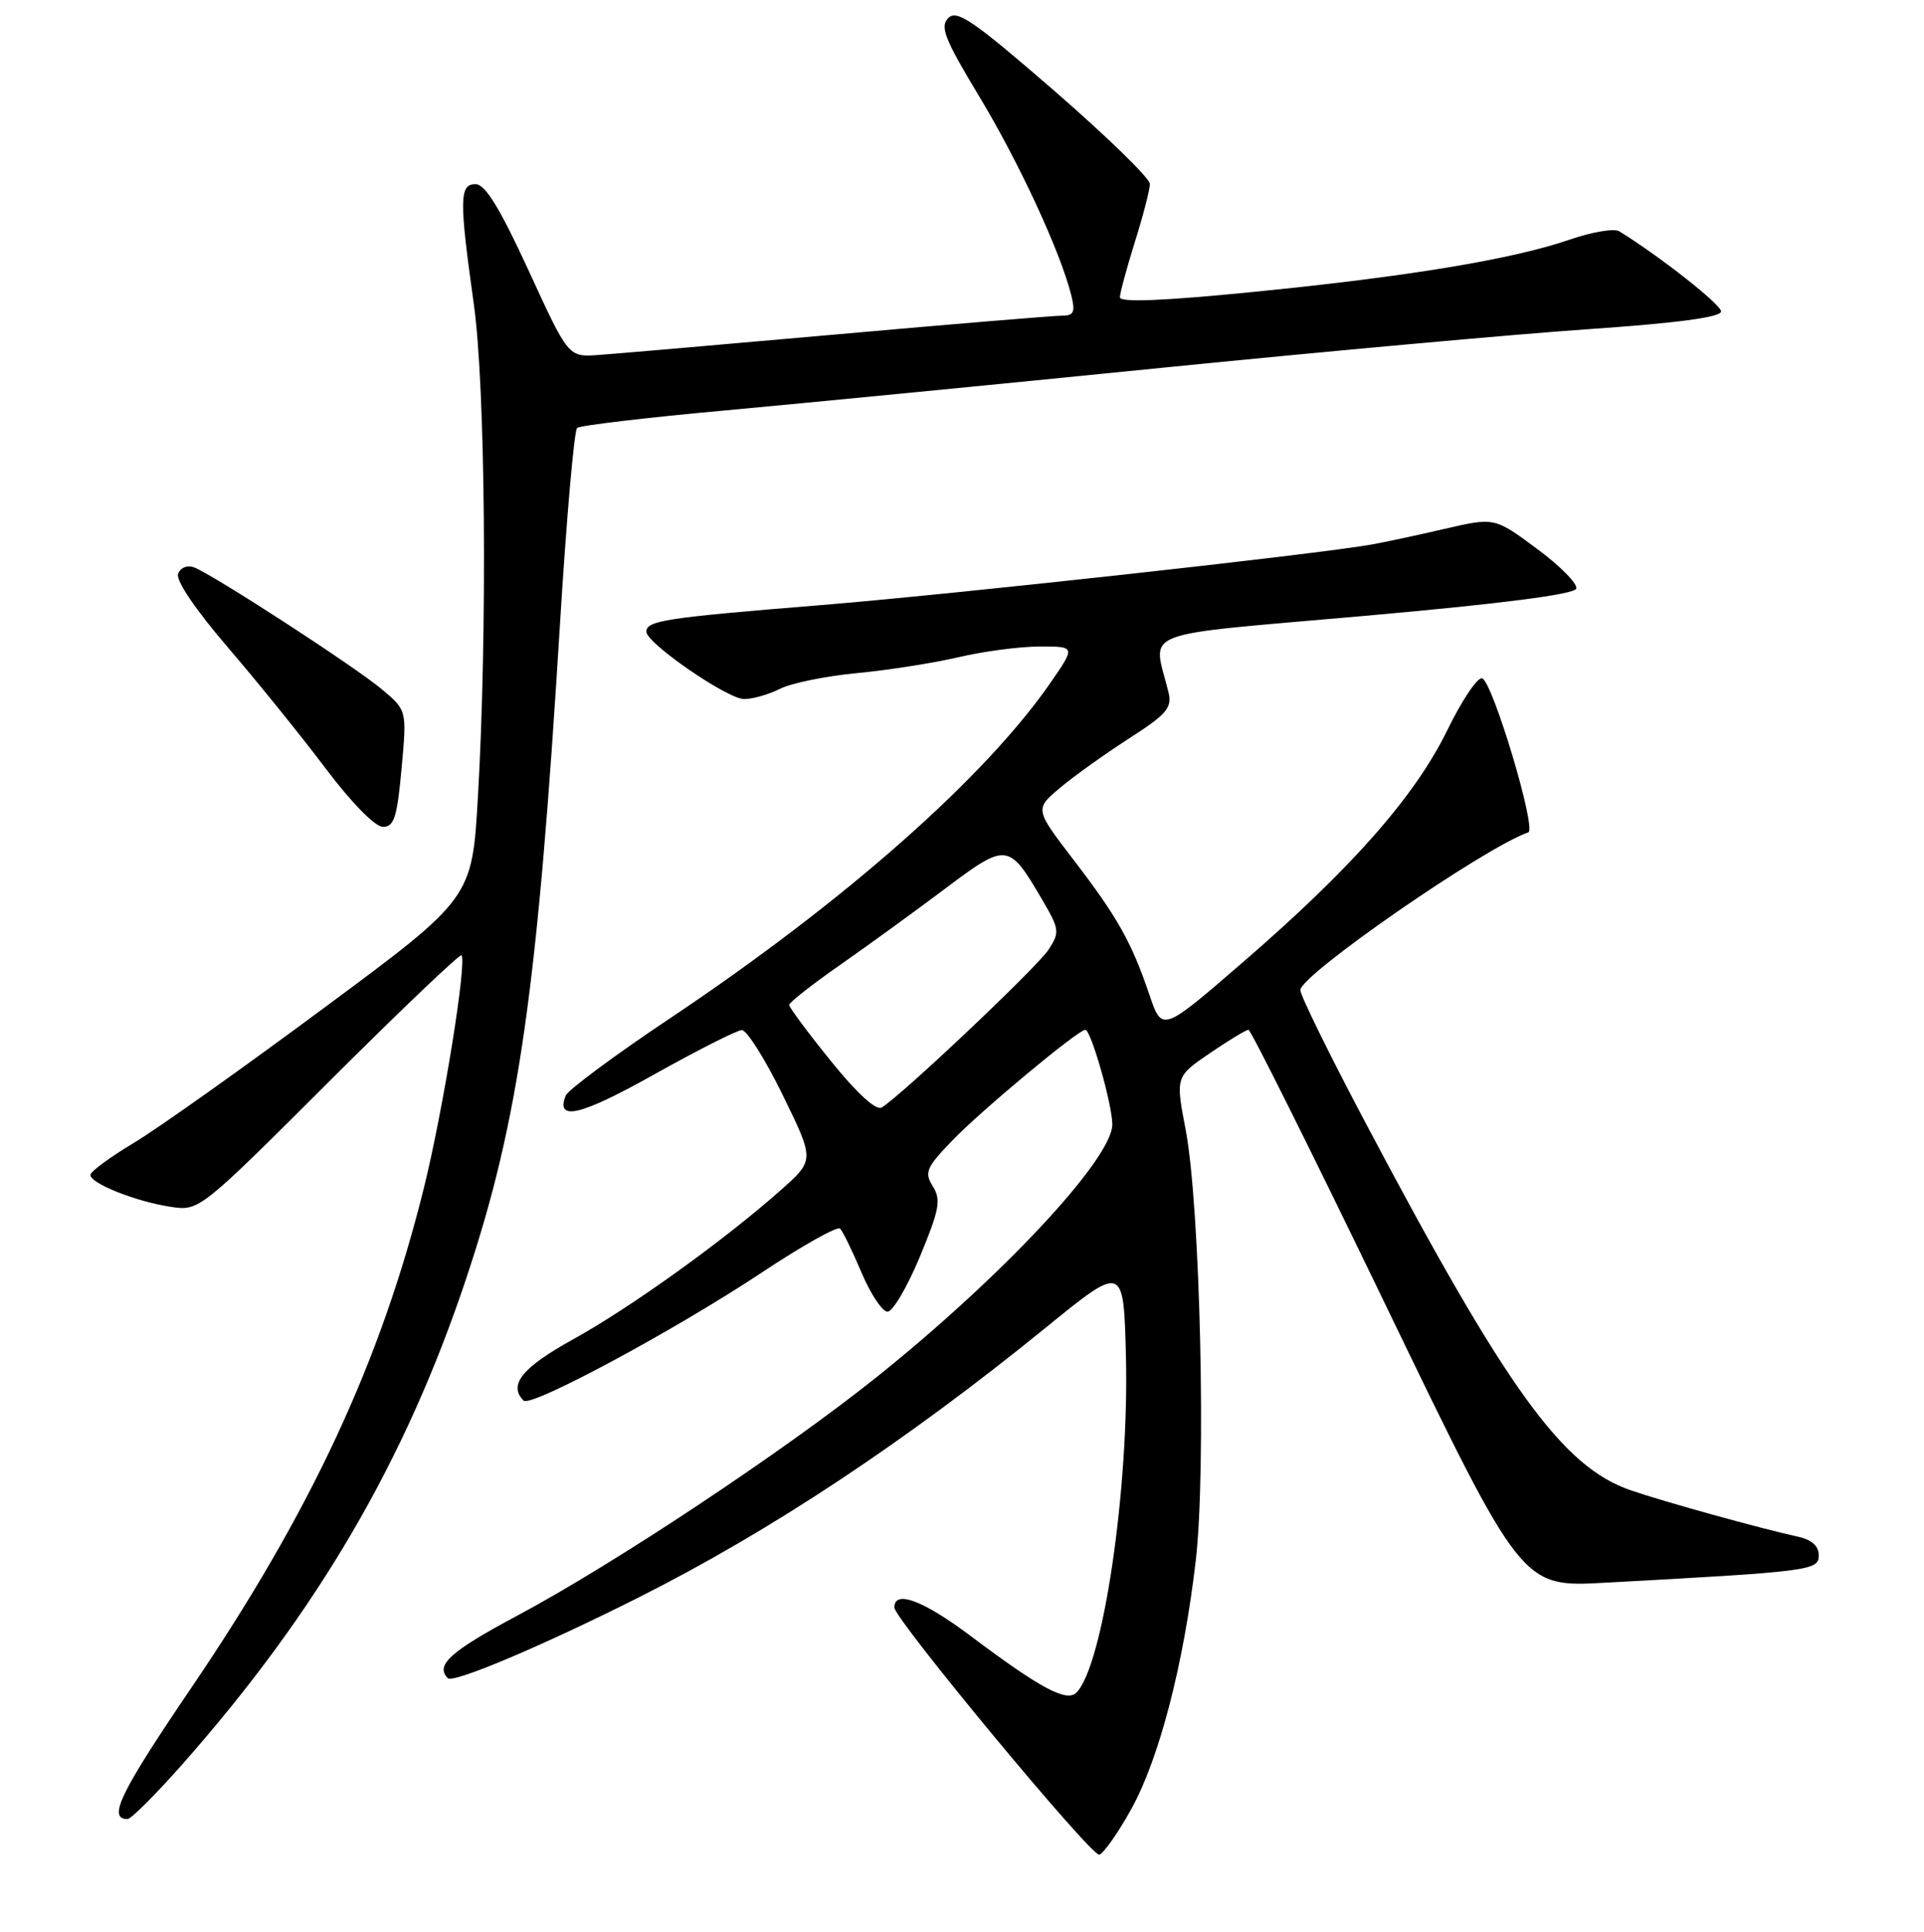 <?xml version="1.0" encoding="UTF-8" standalone="no"?>
<!DOCTYPE svg PUBLIC "-//W3C//DTD SVG 1.1//EN" "http://www.w3.org/Graphics/SVG/1.1/DTD/svg11.dtd" >
<svg xmlns="http://www.w3.org/2000/svg" xmlns:xlink="http://www.w3.org/1999/xlink" version="1.1" viewBox="0 0 256 257">
 <g >
 <path fill="currentColor"
d=" M 150.53 240.66 C 154.24 233.96 157.49 221.46 159.10 207.64 C 160.51 195.56 159.69 160.51 157.77 150.36 C 156.41 143.23 156.41 143.23 160.98 140.11 C 163.49 138.40 165.80 137.00 166.12 137.00 C 166.43 137.00 174.75 153.69 184.59 174.08 C 202.50 211.16 202.50 211.16 213.50 210.56 C 240.95 209.07 242.00 208.93 242.00 206.91 C 242.00 205.68 241.06 204.83 239.25 204.44 C 234.13 203.31 221.52 199.82 217.00 198.27 C 207.87 195.14 200.47 184.88 181.61 149.22 C 176.87 140.26 173.01 132.39 173.02 131.72 C 173.05 129.68 197.49 112.77 203.35 110.73 C 204.49 110.33 198.61 90.70 197.21 90.24 C 196.61 90.04 194.51 93.16 192.55 97.19 C 188.23 106.00 179.80 115.56 165.26 128.11 C 154.62 137.30 154.62 137.30 152.94 132.35 C 150.54 125.30 148.73 122.07 142.85 114.40 C 137.67 107.64 137.67 107.64 141.08 104.78 C 142.96 103.20 147.10 100.25 150.28 98.21 C 155.23 95.03 155.97 94.16 155.48 92.13 C 153.41 83.60 150.67 84.67 181.59 81.93 C 199.78 80.32 209.48 79.07 209.73 78.31 C 209.94 77.67 207.58 75.28 204.48 72.99 C 198.85 68.82 198.85 68.82 192.17 70.37 C 188.50 71.22 184.15 72.15 182.50 72.44 C 175.01 73.77 126.60 79.09 109.00 80.52 C 88.52 82.18 86.00 82.57 86.00 84.04 C 86.00 85.56 96.79 93.00 99.01 93.00 C 100.16 93.00 102.31 92.38 103.80 91.63 C 105.28 90.88 109.88 89.94 114.00 89.55 C 118.12 89.16 124.20 88.21 127.50 87.44 C 130.80 86.66 135.66 86.02 138.30 86.01 C 143.10 86.00 143.10 86.00 139.85 90.72 C 131.12 103.40 112.32 119.99 89.09 135.51 C 81.77 140.40 75.55 145.02 75.26 145.77 C 73.93 149.22 77.24 148.43 87.00 142.96 C 92.78 139.73 98.04 137.06 98.70 137.04 C 99.36 137.02 101.81 140.90 104.14 145.67 C 108.38 154.34 108.38 154.34 103.94 158.28 C 96.43 164.96 83.86 173.99 76.25 178.18 C 69.48 181.92 67.59 184.25 69.67 186.33 C 70.61 187.28 89.73 177.00 101.32 169.32 C 106.72 165.73 111.43 163.09 111.78 163.45 C 112.13 163.80 113.42 166.43 114.63 169.30 C 115.84 172.16 117.40 174.50 118.09 174.50 C 118.79 174.50 120.72 171.21 122.39 167.20 C 125.00 160.91 125.24 159.61 124.12 157.83 C 122.97 155.97 123.23 155.34 126.67 151.77 C 130.52 147.76 143.45 137.00 144.41 137.00 C 145.16 137.00 148.00 146.97 148.00 149.59 C 148.00 154.14 133.34 169.85 116.62 183.22 C 104.31 193.07 81.61 208.13 68.75 214.98 C 59.91 219.70 57.87 221.54 59.59 223.26 C 60.31 223.97 72.14 218.97 84.89 212.56 C 102.50 203.71 120.50 191.78 139.10 176.66 C 149.50 168.20 149.50 168.20 149.81 180.35 C 150.26 197.92 146.78 221.62 143.22 225.18 C 141.92 226.48 138.44 224.62 129.16 217.65 C 122.84 212.90 118.99 211.46 119.00 213.86 C 119.01 215.39 145.27 247.08 146.27 246.74 C 146.87 246.54 148.79 243.81 150.53 240.66 Z  M 24.23 234.75 C 42.25 214.36 53.95 194.34 62.06 170.00 C 69.05 149.03 71.51 131.82 74.51 83.01 C 75.37 68.99 76.40 57.25 76.79 56.93 C 77.18 56.60 86.05 55.55 96.50 54.60 C 106.95 53.64 133.05 51.10 154.50 48.94 C 175.95 46.79 201.49 44.47 211.25 43.80 C 223.20 42.98 229.00 42.20 229.00 41.43 C 229.00 40.51 220.76 34.03 215.43 30.76 C 214.77 30.36 211.81 30.86 208.85 31.88 C 201.24 34.50 187.33 36.80 166.75 38.84 C 154.78 40.03 149.00 40.26 149.01 39.55 C 149.02 38.97 149.92 35.65 151.01 32.16 C 152.11 28.67 153.00 25.21 153.00 24.47 C 153.00 23.72 147.27 18.15 140.27 12.07 C 129.53 2.76 127.33 1.24 126.18 2.39 C 125.03 3.54 125.68 5.18 130.31 12.86 C 135.60 21.63 141.09 33.50 142.53 39.25 C 143.10 41.54 142.89 42.00 141.27 42.00 C 140.20 42.00 126.76 43.11 111.41 44.48 C 96.06 45.84 81.73 47.08 79.56 47.23 C 75.62 47.50 75.62 47.50 70.34 36.00 C 66.49 27.64 64.56 24.50 63.27 24.50 C 61.12 24.50 61.09 26.51 63.05 40.50 C 64.59 51.54 64.86 84.04 63.59 106.00 C 62.81 119.50 62.81 119.50 43.15 134.06 C 32.34 142.08 20.93 150.18 17.78 152.06 C 14.63 153.95 12.04 155.86 12.03 156.30 C 11.99 157.42 18.03 159.83 22.65 160.54 C 26.50 161.13 26.50 161.13 43.76 143.91 C 53.25 134.44 61.19 126.87 61.40 127.09 C 62.16 127.90 58.96 147.71 56.41 158.00 C 50.69 181.09 41.40 201.06 25.42 224.59 C 15.97 238.51 14.28 242.00 16.97 242.00 C 17.44 242.00 20.70 238.74 24.23 234.75 Z  M 53.43 102.25 C 54.14 94.50 54.14 94.50 50.82 91.71 C 47.23 88.69 28.43 76.49 25.84 75.49 C 24.93 75.14 24.02 75.50 23.70 76.33 C 23.37 77.21 25.99 81.09 30.33 86.14 C 34.28 90.74 40.14 97.99 43.34 102.25 C 46.78 106.81 49.91 110.00 50.95 110.00 C 52.44 110.00 52.84 108.74 53.43 102.25 Z  M 110.56 141.16 C 107.50 137.38 105.00 134.01 105.00 133.69 C 105.00 133.37 108.04 130.98 111.75 128.39 C 115.46 125.80 121.77 121.22 125.76 118.22 C 133.95 112.07 134.22 112.10 138.62 119.61 C 140.99 123.65 141.03 124.02 139.50 126.36 C 137.96 128.71 119.84 145.84 117.31 147.34 C 116.57 147.78 114.01 145.44 110.56 141.16 Z "/>
</g>
</svg>